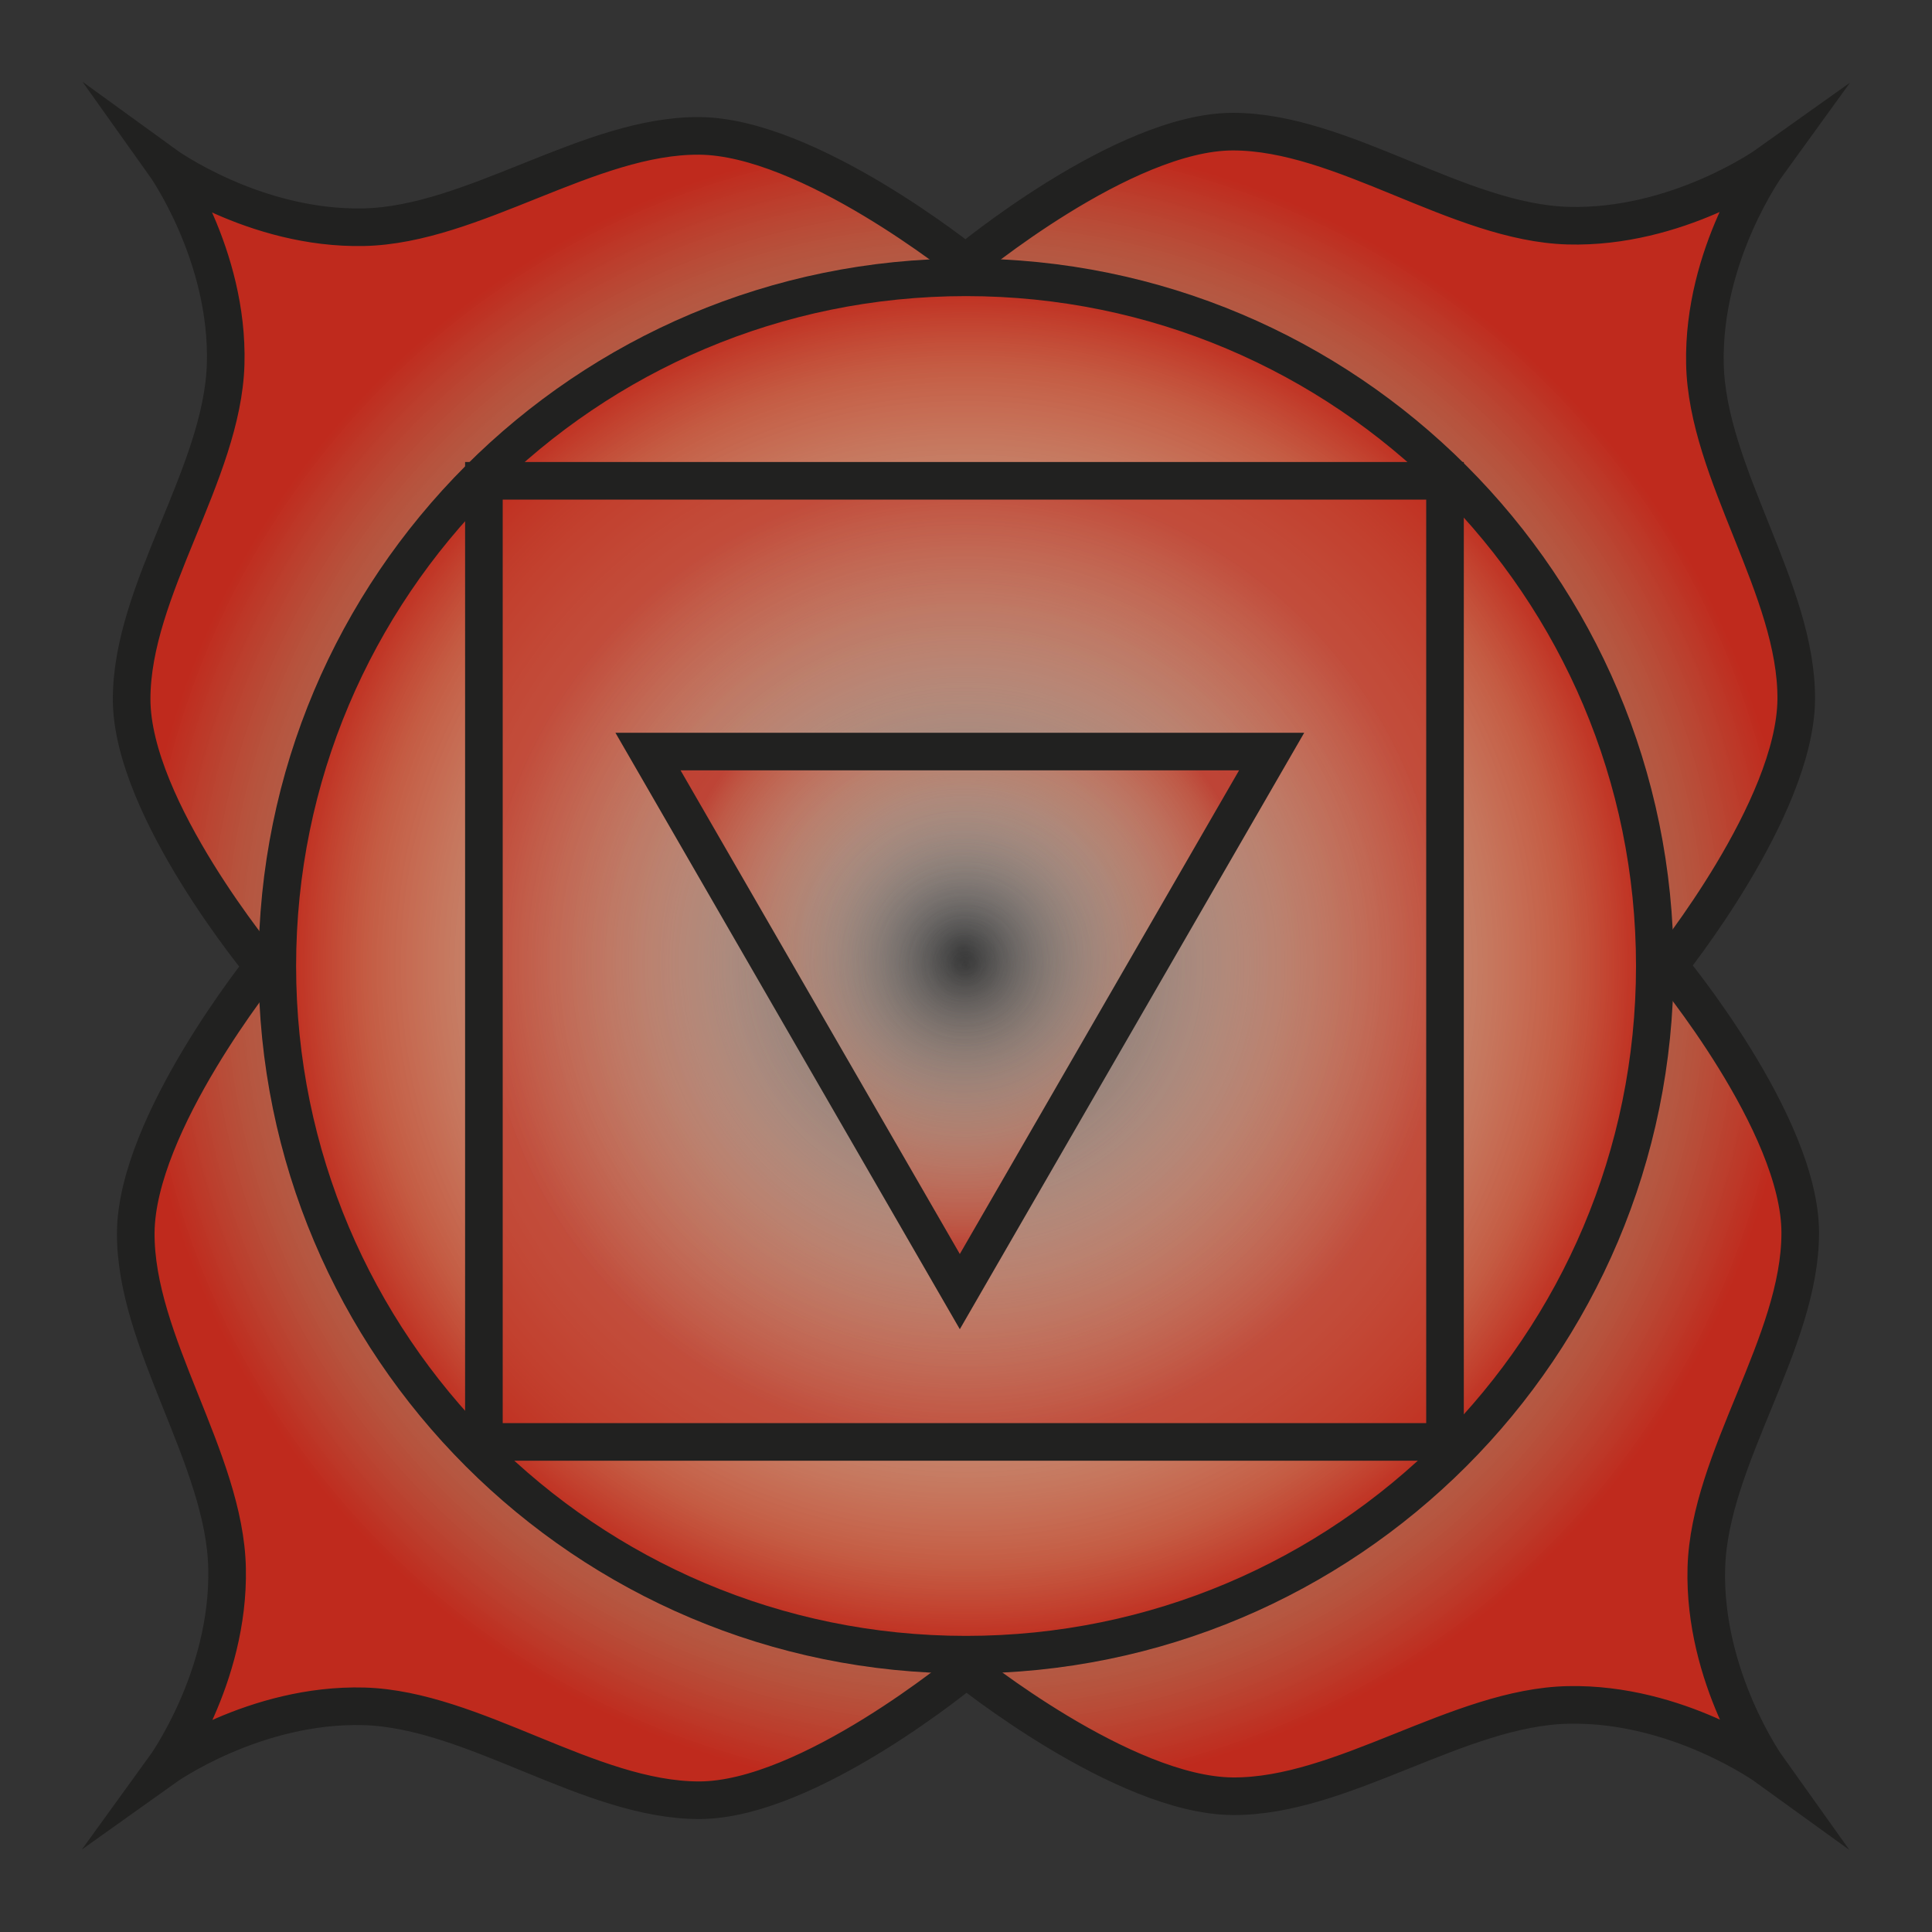<svg width="15" height="15" viewBox="0 0 15 15" fill="none" xmlns="http://www.w3.org/2000/svg">
    <rect x="0" y="0" width="15" height="15" fill="#333333" stroke="none"/>
    <path d="M13.946 5.429C13.952 4.579 13.254 3.674 13.237 2.824C13.219 1.972 13.722 1.278 13.722 1.278C13.722 1.278 13.023 1.776 12.173 1.752C11.322 1.727 10.423 1.022 9.572 1.022C8.722 1.022 7.497 2.043 7.497 2.043C7.497 2.043 6.28 1.061 5.43 1.055C4.579 1.048 3.674 1.746 2.824 1.764C1.972 1.782 1.278 1.278 1.278 1.278C1.278 1.278 1.776 1.977 1.752 2.827C1.727 3.678 1.022 4.577 1.022 5.428C1.022 6.279 2.043 7.503 2.043 7.503C2.043 7.503 1.061 8.72 1.054 9.57C1.048 10.421 1.746 11.326 1.763 12.177C1.781 13.028 1.278 13.722 1.278 13.722C1.278 13.722 1.976 13.224 2.827 13.248C3.678 13.273 4.577 13.977 5.428 13.977C6.278 13.977 7.503 12.957 7.503 12.957C7.503 12.957 8.719 13.939 9.57 13.946C10.421 13.952 11.325 13.254 12.176 13.237C13.027 13.219 13.722 13.722 13.722 13.722C13.722 13.722 13.224 13.024 13.248 12.173C13.272 11.322 13.977 10.424 13.977 9.572C13.977 8.722 12.957 7.497 12.957 7.497C12.957 7.497 13.939 6.28 13.946 5.429Z" fill="url(#paint0_radial_102_1295)" stroke="#212120" stroke-width="0.292" stroke-miterlimit="10"/>
    <path d="M7.5 12.847C10.454 12.847 12.848 10.453 12.848 7.5C12.848 4.547 10.454 2.153 7.5 2.153C4.547 2.153 2.153 4.547 2.153 7.5C2.153 10.453 4.547 12.847 7.5 12.847Z" fill="url(#paint1_radial_102_1295)" stroke="#212120" stroke-width="0.292" stroke-miterlimit="10"/>
    <path d="M11.219 3.733H3.757V11.195H11.219V3.733Z" fill="url(#paint2_radial_102_1295)" stroke="#212120" stroke-width="0.292" stroke-miterlimit="10"/>
    <path d="M7.452 10.028L5.031 5.835H9.873L7.452 10.028Z" fill="url(#paint3_radial_102_1295)" stroke="#212120" stroke-width="0.292" stroke-miterlimit="10"/>
    <defs>
        <radialGradient id="paint0_radial_102_1295" cx="0" cy="0" r="1" gradientUnits="userSpaceOnUse" gradientTransform="translate(7.5 7.5) scale(6.477 6.477)">
            <stop stop-color="white" stop-opacity="0"/>
            <stop offset="0.124" stop-color="#FDF9F7" stop-opacity="0.124"/>
            <stop offset="0.249" stop-color="#F9EAE2" stop-opacity="0.249"/>
            <stop offset="0.376" stop-color="#F2D4C3" stop-opacity="0.376"/>
            <stop offset="0.502" stop-color="#E8B8A0" stop-opacity="0.502"/>
            <stop offset="0.629" stop-color="#DE9A80" stop-opacity="0.629"/>
            <stop offset="0.756" stop-color="#D37B5F" stop-opacity="0.756"/>
            <stop offset="0.881" stop-color="#C8583F" stop-opacity="0.881"/>
            <stop offset="1" stop-color="#BF2A1D"/>
        </radialGradient>
        <radialGradient id="paint1_radial_102_1295" cx="0" cy="0" r="1" gradientUnits="userSpaceOnUse" gradientTransform="translate(7.5 7.5) scale(5.347 5.347)">
            <stop stop-color="white" stop-opacity="0"/>
            <stop offset="0.124" stop-color="#FDF9F7" stop-opacity="0.124"/>
            <stop offset="0.249" stop-color="#F9EAE2" stop-opacity="0.249"/>
            <stop offset="0.376" stop-color="#F2D4C3" stop-opacity="0.376"/>
            <stop offset="0.502" stop-color="#E8B8A0" stop-opacity="0.502"/>
            <stop offset="0.629" stop-color="#DE9A80" stop-opacity="0.629"/>
            <stop offset="0.756" stop-color="#D37B5F" stop-opacity="0.756"/>
            <stop offset="0.881" stop-color="#C8583F" stop-opacity="0.881"/>
            <stop offset="1" stop-color="#BF2A1D"/>
        </radialGradient>
        <radialGradient id="paint2_radial_102_1295" cx="0" cy="0" r="1" gradientUnits="userSpaceOnUse" gradientTransform="translate(7.488 7.464) scale(3.731 3.731)">
            <stop stop-color="white" stop-opacity="0"/>
            <stop offset="0.051" stop-color="#F9ECE3" stop-opacity="0.031"/>
            <stop offset="0.407" stop-color="#DA8F74" stop-opacity="0.244"/>
            <stop offset="0.695" stop-color="#CA5C43" stop-opacity="0.417"/>
            <stop offset="0.898" stop-color="#C23B29" stop-opacity="0.539"/>
            <stop offset="1" stop-color="#BF2A1D" stop-opacity="0.6"/>
        </radialGradient>
        <radialGradient id="paint3_radial_102_1295" cx="0" cy="0" r="1" gradientUnits="userSpaceOnUse" gradientTransform="translate(7.474 7.363) scale(2.825 2.825)">
            <stop stop-color="white" stop-opacity="0"/>
            <stop offset="0.082" stop-color="#F9E9E0" stop-opacity="0.071"/>
            <stop offset="0.244" stop-color="#E9BBA4" stop-opacity="0.212"/>
            <stop offset="0.471" stop-color="#D68367" stop-opacity="0.409"/>
            <stop offset="0.753" stop-color="#C3402C" stop-opacity="0.654"/>
            <stop offset="0.817" stop-color="#BF2A1D" stop-opacity="0.71"/>
        </radialGradient>
    </defs>
</svg>
